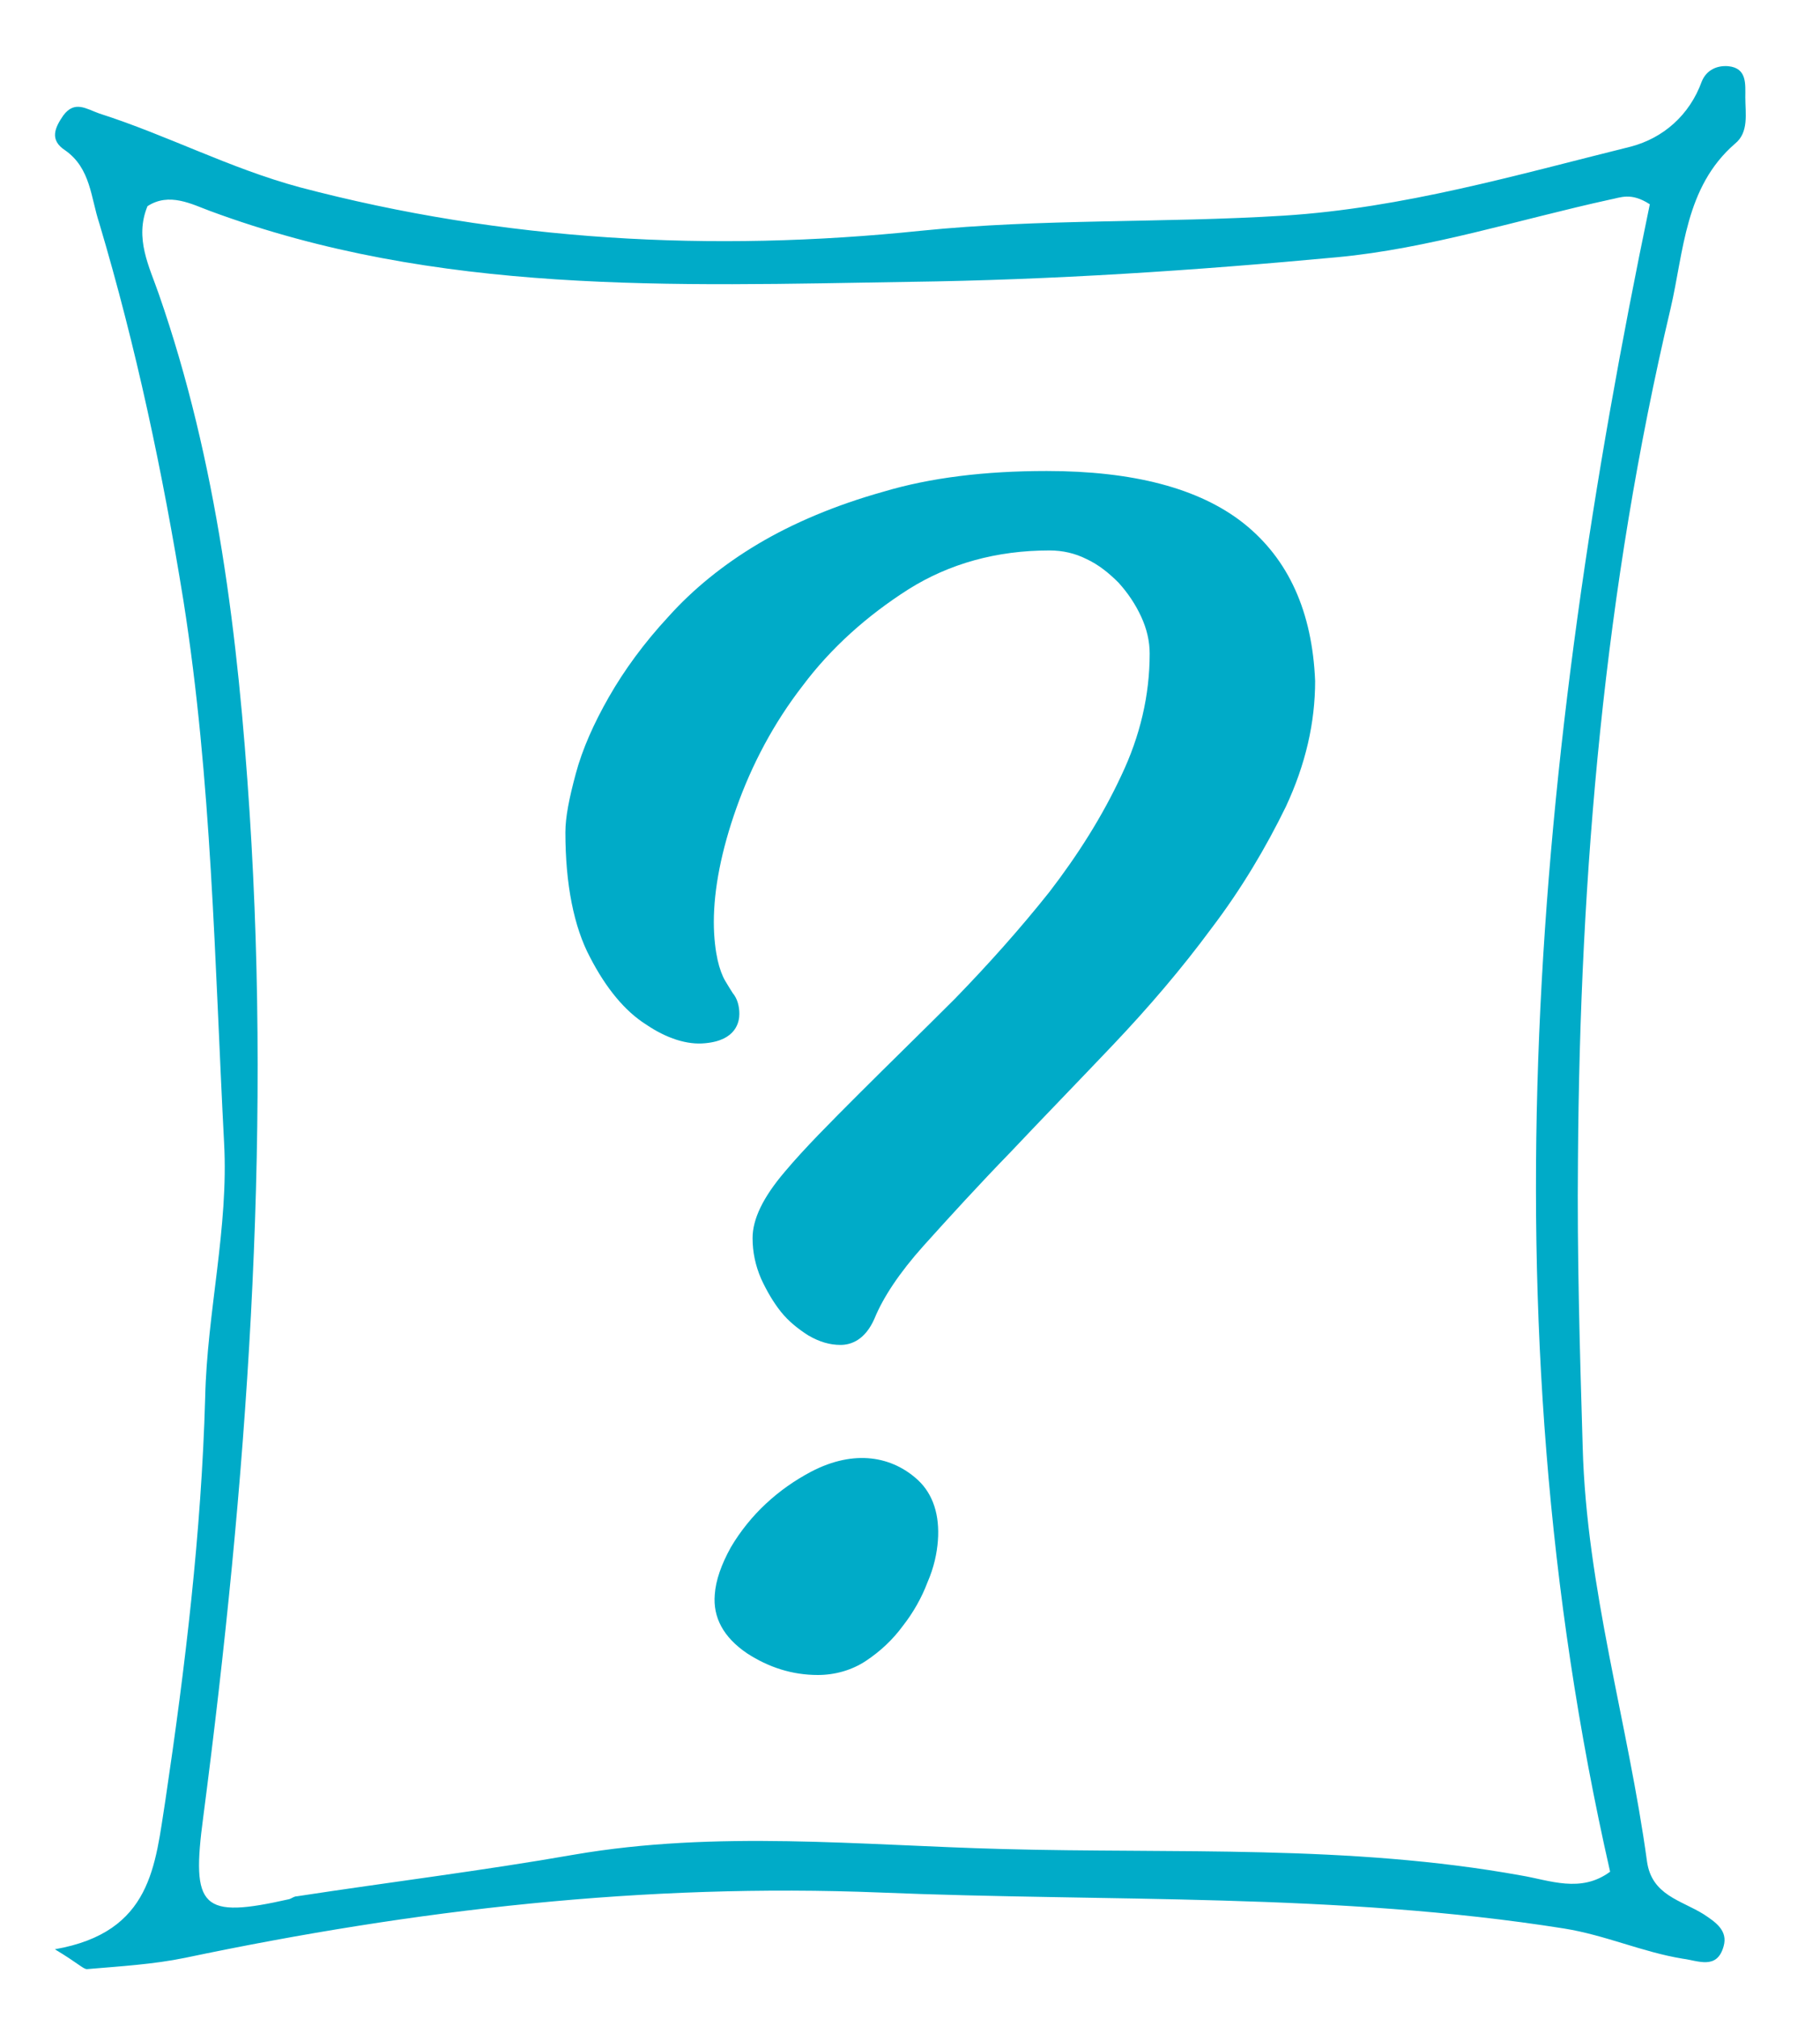 <?xml version="1.0" encoding="utf-8"?>
<!-- Generator: Adobe Illustrator 23.0.1, SVG Export Plug-In . SVG Version: 6.00 Build 0)  -->
<svg version="1.1" xmlns="http://www.w3.org/2000/svg" xmlns:xlink="http://www.w3.org/1999/xlink" x="0px" y="0px"
	 viewBox="0 0 192.5 213.4" style="enable-background:new 0 0 192.5 213.4;" xml:space="preserve">
<style type="text/css">
	.st0{fill:#00ABC8;}
	.st1{display:none;}
	.st2{display:inline;fill:#00ABC8;}
	.st3{display:inline;}
	.st4{fill-rule:evenodd;clip-rule:evenodd;fill:#00ABC8;}
	.st5{display:inline;fill-rule:evenodd;clip-rule:evenodd;fill:#00ABC8;}
	.st6{display:inline;fill:none;stroke:#00ABC8;stroke-miterlimit:10;}
</style>
<g id="results">
	<g id="animation_copy_2" class="st1">
	</g>
</g>
<g id="sports_guide">
	<g id="animation_copy" class="st1">
	</g>
</g>
<g id="info">
	<path id="box" class="st0" d="M184.6,10.3c0-1.4,0.2-3.1-1.8-3.3c-1.2-0.1-2.3,0.4-2.8,1.6c-1.3,3.6-4.1,6-7.5,6.9
		c-12.1,3-24.1,6.5-36.7,7.3c-12.8,0.8-25.6,0.3-38.4,1.6c-22.1,2.3-44.1,1.1-65.7-4.6c-7.4-2-14-5.5-21.2-7.8
		c-1.4-0.5-2.6-1.4-3.8,0.2c-0.9,1.3-1.5,2.6,0.2,3.7c2.7,1.9,2.7,5,3.6,7.7c3.9,13.1,6.7,26.3,8.9,39.9c3,19,3.3,38.2,4.3,57.3
		c0.5,9-1.8,17.9-2,27c-0.4,14.2-2.1,28.4-4.2,42.5c-1.1,6.9-1.4,14-11.7,15.8c2.5,1.5,3,2.1,3.4,2.1c3.5-0.3,7-0.5,10.4-1.2
		c24.3-5.1,48.6-7.9,73.5-6.9c24.1,1,48.3,0,72.3,3.8c4.4,0.7,8.3,2.5,12.6,3.2c1.6,0.2,3.6,1.2,4.3-1.3c0.5-1.7-0.9-2.6-2.1-3.4
		c-2.4-1.5-5.5-2-6-5.6c-2-14.6-6.4-28.9-6.8-43.8c-0.3-10.1-0.6-20.2-0.5-30.4c0.2-30.4,2.8-60.4,9.8-90c1.4-6,1.5-12.8,6.8-17.4
		C185,14,184.6,12,184.6,10.3z M170.3,197.9c-3.1,2.3-6.4,0.9-9.4,0.4c-18.2-3.3-36.6-2.3-54.9-2.8c-15.1-0.4-30.2-2-45.3,0.6
		c-9.7,1.7-19.5,2.9-29.3,4.4c-0.3,0-0.5,0.2-0.8,0.3c-9.3,2.1-10.4,1-9.1-8.7c4.6-35.3,7.2-70.7,4.9-106.2
		c-1.2-18.4-3.4-37-9.6-54.8c-1-2.9-2.6-5.9-1.2-9.3c2.3-1.5,4.7-0.2,6.6,0.5c24,8.9,49,7.9,74,7.5c15.1-0.2,30.2-1.2,45.2-2.6
		c9.7-0.9,19.3-4,28.9-6.1c1.1-0.2,2.2-0.8,4.2,0.5C162.4,79.7,156.8,138.6,170.3,197.9z"/>
	<path id="question_dot" class="st0" d="M85.8,155.6c-1.7,0.9-3.3,2-4.8,3.4c-1.4,1.3-2.7,2.9-3.7,4.6c-1,1.8-1.6,3.5-1.7,5
		c-0.2,2.4,0.9,4.5,3.4,6.2c2.3,1.5,4.8,2.3,7.5,2.3c1.8,0,3.6-0.5,5.1-1.5c1.5-1,2.8-2.2,3.9-3.7c1.1-1.4,2-3,2.6-4.6
		c0.7-1.6,1-3.1,1.1-4.4c0.2-2.7-0.5-4.9-2.1-6.4C94.4,154,90.4,153.2,85.8,155.6z"/>
	<path id="question_mark" class="st0" d="M131.5,55.3c-4.7-3.7-11.7-5.5-20.8-5.5c-6.5,0-12.3,0.7-17.3,2.2c-5,1.4-9.5,3.3-13.2,5.5
		c-3.7,2.2-6.9,4.8-9.5,7.7c-2.6,2.8-4.7,5.7-6.3,8.5c-1.6,2.8-2.8,5.5-3.5,8.1c-0.7,2.6-1.1,4.6-1.1,6.2c0,5.5,0.9,10,2.6,13.2
		c1.7,3.3,3.7,5.7,5.9,7.1c2.2,1.5,4.4,2.2,6.3,2c3.3-0.3,3.6-2.3,3.6-3.1c0-0.8-0.2-1.6-0.7-2.2c-0.2-0.3-0.5-0.8-0.8-1.3
		c-0.3-0.5-0.6-1.3-0.8-2.2c-0.2-0.9-0.4-2.3-0.4-4c0-3.5,0.8-7.6,2.4-12.1c1.6-4.5,3.9-8.9,7-12.9c3-4,6.8-7.4,11.2-10.2
		c4.3-2.7,9.3-4.1,14.9-4.1c1.4,0,2.7,0.3,3.9,0.9c1.3,0.6,2.4,1.5,3.4,2.5c1,1.1,1.8,2.3,2.4,3.6c0.6,1.3,0.9,2.6,0.9,3.9
		c0,4.4-1,8.7-3,12.9c-2,4.3-4.6,8.4-7.6,12.3c-3.1,3.9-6.5,7.7-10,11.3c-3.6,3.6-7,6.9-10.1,10c-3.1,3.1-5.8,5.8-7.9,8.3
		c-2.3,2.7-3.4,5-3.4,7c0,1.5,0.3,2.9,0.9,4.3c0.6,1.3,1.3,2.5,2.1,3.5c0.8,1,1.8,1.8,2.9,2.5c1.2,0.7,2.3,1,3.4,1
		c1.1,0,2.6-0.5,3.6-2.8c0.9-2.2,2.6-4.8,5.2-7.7c2.7-3,5.8-6.4,9.2-9.9c3.4-3.6,7-7.3,10.8-11.3c3.8-4,7.3-8.1,10.4-12.3
		c3.2-4.2,5.8-8.6,7.9-12.9c2.1-4.5,3.1-8.9,3.1-13.3C138.8,64.7,136.3,59.1,131.5,55.3z"/>
	<g id="animation_copy_3" class="st1">
		<path id="Exclamation" class="st2" d="M102.5,184.7c-5,1.5-9.8,0.8-13.8-2.7c-3.5-2.7-4.8-6.9-4.2-11.1c0.8-5.2,6.3-9.4,11.5-9.2
			c1.5,0,5,0.6,6.3,1.2c3.8,2.1,5.2,4,5.8,8.2c1,5.2-1.2,10.7-4.4,13C103.2,184.3,102.8,184.5,102.5,184.7z M106.3,77.9
			c0,0.4,0.8,11.3,0.6,16.5c-0.2,10.7-0.4,51.6-0.4,57.5c0,2.1-0.8,3.5-3.5,3.8c-4,0.6-8.1,0.8-12.1,0.4c-0.8,0-1.5-0.2-2.3-0.4
			c-1.2-0.2-2.1-1-2.3-2.3c-0.2-1.5-0.4-2.9-0.4-4.2c-0.2-2.9,0-5.6,0-8.2c-0.2-5.9,0-30.9,0.2-36.4c0-5.4,0.2-10.9,0-16.3
			c-0.2-4-0.4-7.9-0.4-11.9c-0.4-8.6-0.6-17.5-1-26.1c-0.2-3.5,0-7.3,0.6-10.2c0.2-1.5,1-2.3,2.5-2.7c5.4-0.8,10.9-1,16.3,0
			c1.5,0.2,2.3,1,2.9,2.3c0.4,1.3,0.6,2.5,0.2,3.8c-0.2,1.5-0.6,3.1-0.8,4.6C105.9,59.7,105.9,67,106.3,77.9z"/>
	</g>
</g>
<g id="visitor">
	<g id="decoative">
	</g>
	<g id="animation_2_" class="st1">
	</g>
</g>
<g id="schedules">
	<g id="animation_1_" class="st1">
	</g>
</g>
<g id="scoring">
	<g id="animation" class="st1">
	</g>
</g>
</svg>
